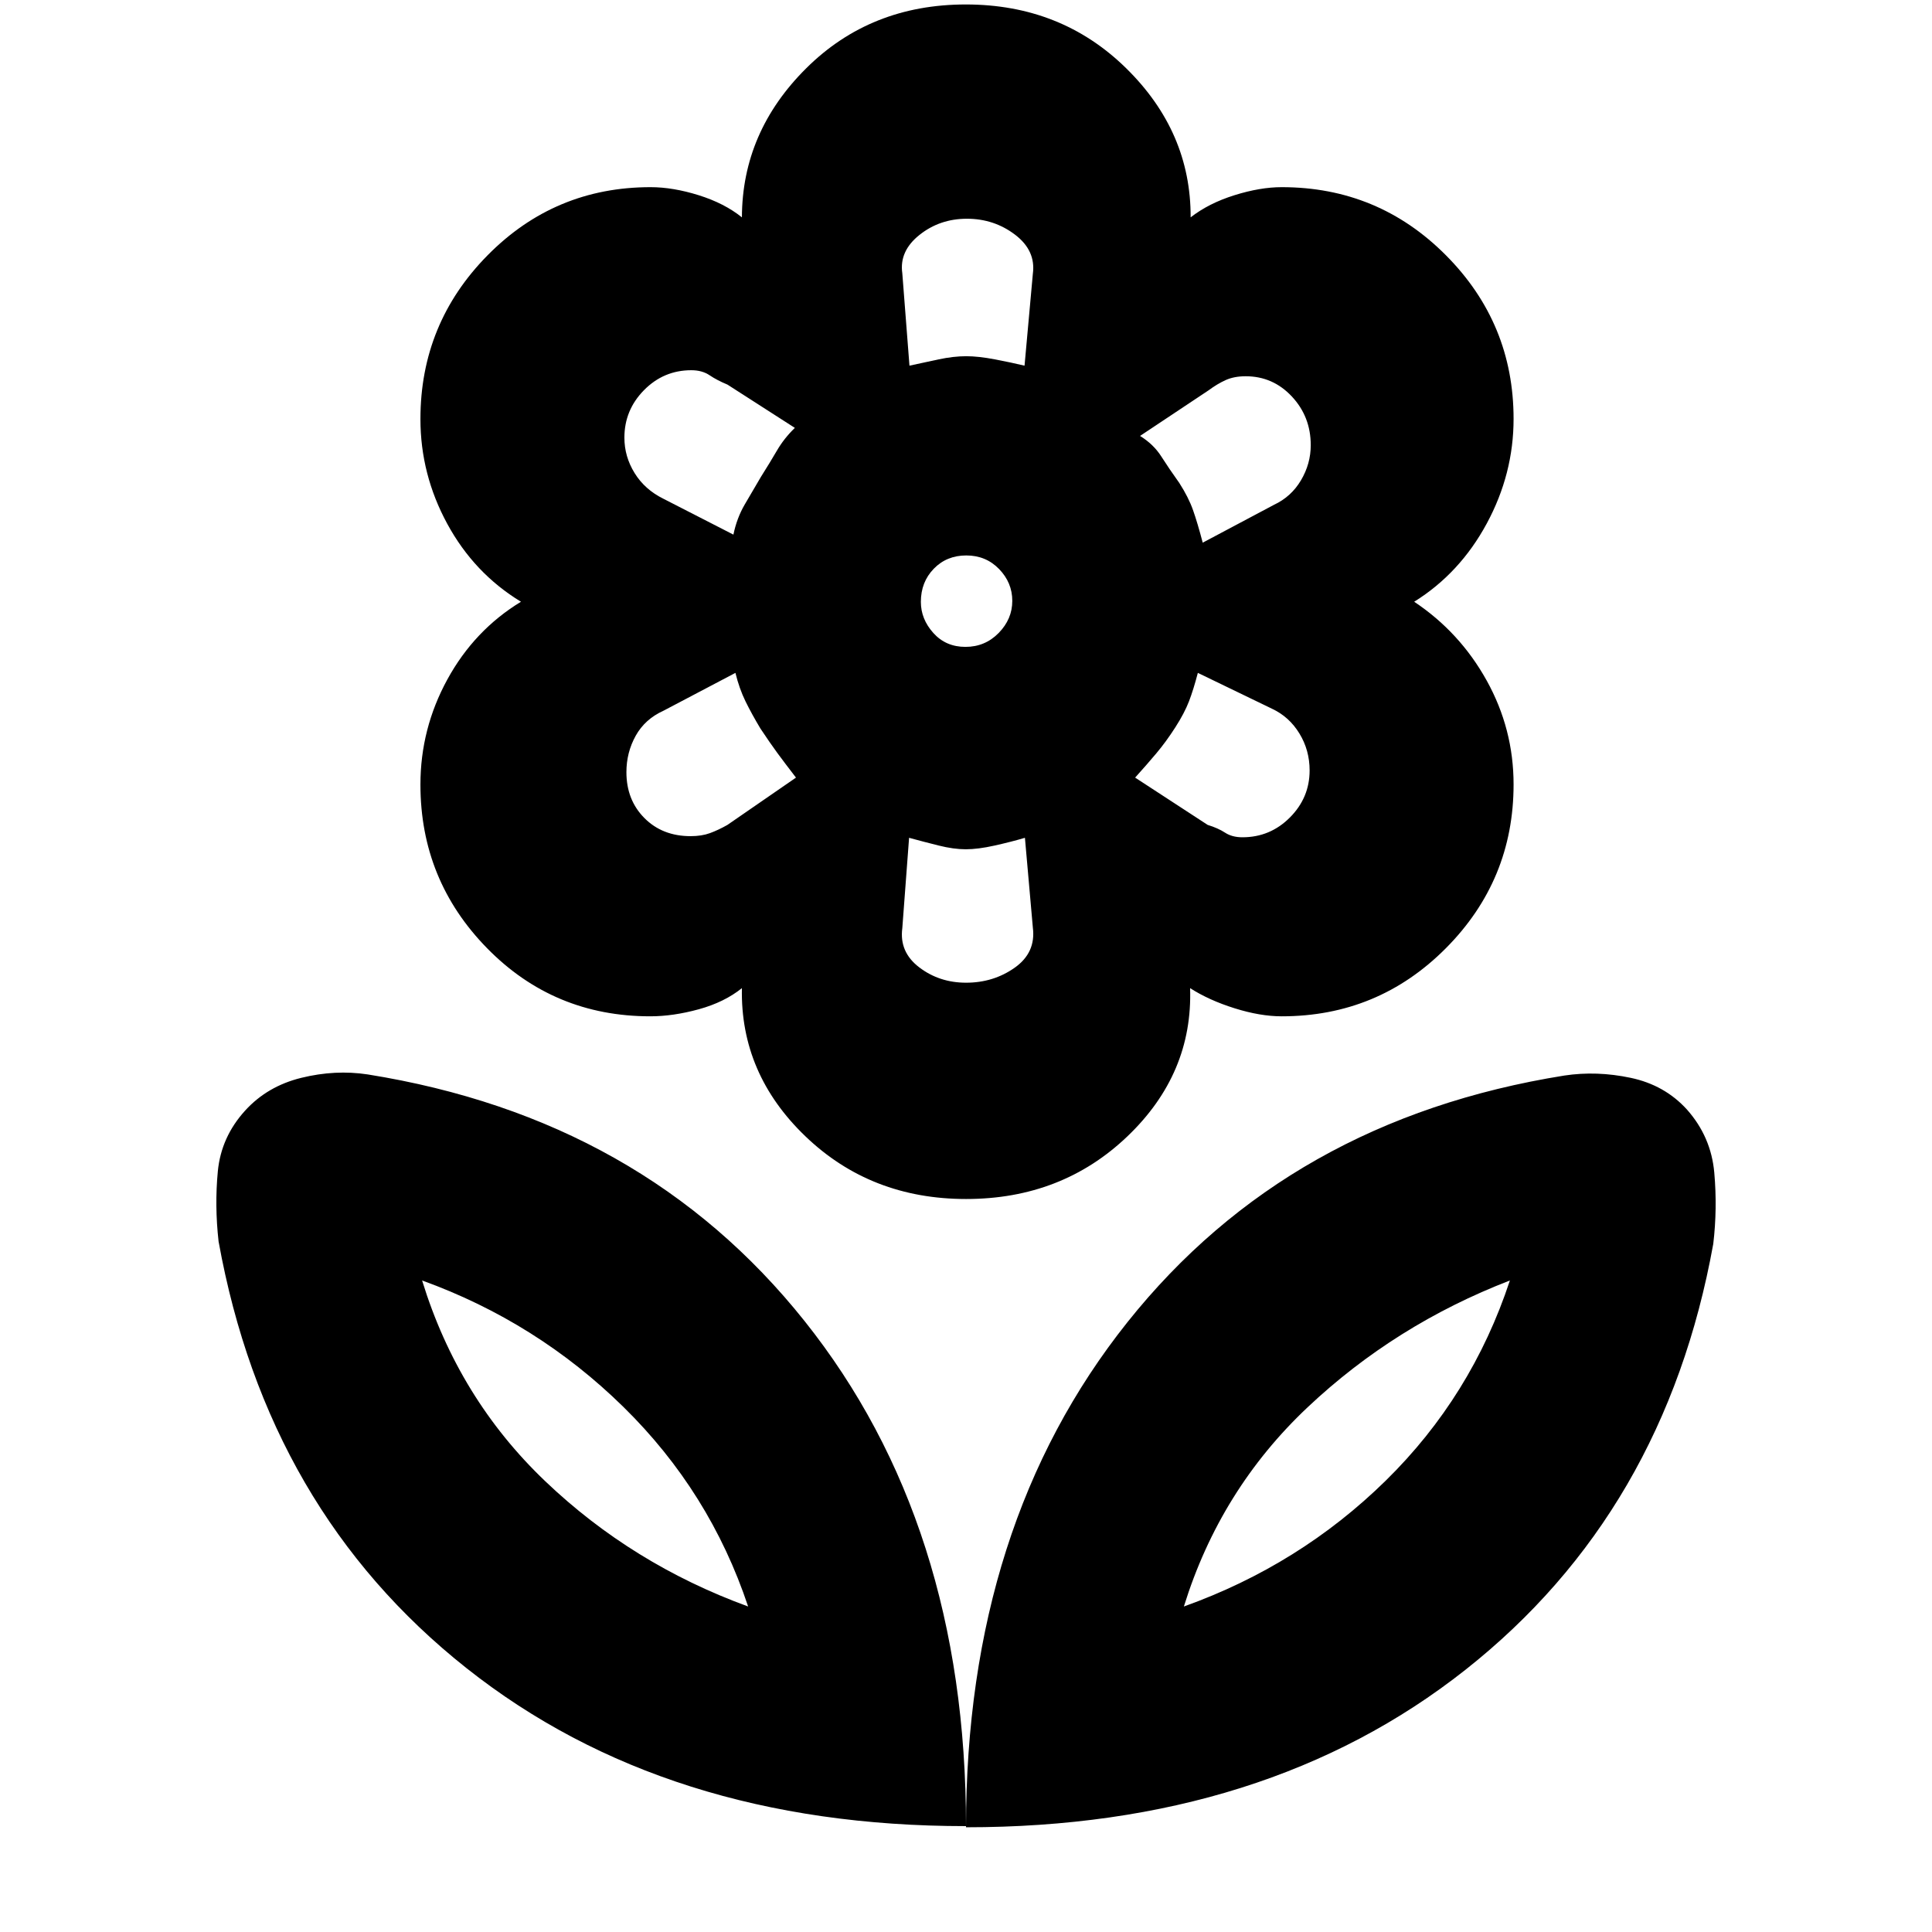 <svg xmlns="http://www.w3.org/2000/svg" height="20" viewBox="0 -960 960 960" width="20"><path d="M480-52.04q0-150.35 80.24-251 80.24-100.66 217.09-122.53 16.11-2.43 32.95 1.14 16.85 3.56 27.9 15.69 12.06 13.55 13.64 31.45 1.57 17.9-.51 35.37-24.05 133.36-123.13 211.62Q629.09-52.04 480-52.04Zm108.26-109.7q57.57-20.61 100.28-62.52 42.72-41.91 61.72-99.48-57 22-100.5 63t-61.5 99ZM480-52.61q0-150.35-80.24-251T182.67-426.13q-16.11-2.44-32.95 1.7-16.85 4.13-27.9 16.26-11.94 13.13-13.58 30.17-1.63 17.04.37 34.87 24.13 133.57 123.21 212.04Q330.91-52.61 480-52.61ZM371.74-161.74q-57.57-21-100.78-62.22-43.22-41.21-61.22-99.78 57 20.61 100 62.81 43 42.19 62 99.19Zm216.52 0Zm-216.52 0Zm107.98-476.83q9.76 0 16.52-6.91t6.76-15.95q0-9.05-6.55-15.81T480.14-684q-9.75 0-16.16 6.61t-6.41 16.46q0 8.54 6.2 15.45t15.95 6.91Zm.32 274.35q-47.37 0-79.81-31.13-32.45-31.13-31.58-73.65-8.69 7-21.43 10.5t-24.09 3.5q-47.93 0-81.07-33.81-33.15-33.81-33.15-81.33 0-27.77 13.38-52.25T258.87-661q-23.26-14.13-36.61-38.69-13.35-24.55-13.35-52.09 0-47.55 33.39-81.39Q275.69-867 323.26-867q11.13 0 23.91 4 12.79 4 21.48 11 .13-42.52 32.03-74.15 31.89-31.63 79.24-31.63 47.34 0 79.6 31.63 32.26 31.63 32.1 74.15 8.99-7 21.77-11t23.48-4q47.93 0 81.57 33.81 33.65 33.81 33.65 81.33 0 27.34-13.35 52.03-13.35 24.7-36.04 38.83 22.69 15.13 36.04 39.18 13.35 24.06 13.35 51.6 0 47.55-33.65 81.39Q684.8-455 636.87-455q-10.7 0-23.43-4-12.74-4-22.09-10 1.43 42.52-31.15 73.65-32.58 31.13-80.16 31.13Zm137.31-179.74q13.79 0 23.59-9.83 9.8-9.84 9.8-23.38 0-10.07-5.07-18.36-5.06-8.3-13.61-12.3l-36.86-17.82q-2.18 8.36-4.41 14.16-2.22 5.79-6.79 12.92t-9.46 12.94q-4.89 5.8-10.5 12.02l36.04 23.5q5.18 1.59 8.67 3.87 3.49 2.28 8.6 2.28Zm-19.73-146.39 35.43-18.82q8.56-4 13.41-12.2 4.84-8.19 4.84-17.45 0-14.14-9.4-24.18t-22.94-10.04q-5.71 0-9.91 1.89t-8.53 5.11l-34.04 22.65q6.69 4.13 10.54 10.17 3.85 6.04 8.98 13.22 4.57 7.13 6.79 13.43 2.23 6.3 4.83 16.22ZM451.91-778.3q7.13-1.57 14.54-3.14 7.4-1.56 13.64-1.56 6.04 0 14.24 1.56 8.19 1.57 14.76 3.14l4.13-45.66q1.56-11.53-8.86-19.44-10.43-7.91-23.91-7.91-13.49 0-23.58 8.05-10.09 8.04-8.52 19.02l3.56 45.94Zm28.12 306.6q13.63 0 24.19-7.47 10.56-7.48 9-19.87l-3.94-44.66q-6.76 2-15.04 3.85-8.29 1.85-14.33 1.85-6.04 0-13.45-1.85-7.42-1.85-14.74-3.85l-3.37 44.94q-1.57 11.84 8.44 19.45 10 7.61 23.24 7.61Zm-115.6-222.65q1.67-8.14 5.57-14.88 3.9-6.74 8.07-13.77 4.5-7.13 8.03-13.18 3.53-6.05 8.86-11.21l-33.48-21.5q-5.18-2.15-8.89-4.65-3.71-2.5-9.08-2.5-13.74 0-23.49 9.89-9.76 9.89-9.76 23.62 0 9.4 5.07 17.59 5.06 8.2 14.32 12.77l34.78 17.82Zm-21.25 149.83q5.48 0 9.58-1.5 4.11-1.5 8.67-4.07l34.09-23.52q-5.53-7.18-9.16-12.11-3.62-4.92-8.51-12.28-4.28-7.13-7.39-13.46-3.11-6.33-5.03-14.19l-35.78 18.82q-9.17 4.15-13.78 12.43-4.61 8.29-4.61 18.08 0 13.8 8.94 22.8t22.98 9ZM584-598.57ZM586-720Zm-106-63Zm0 245ZM377.57-723Zm0 125Z"/></svg>